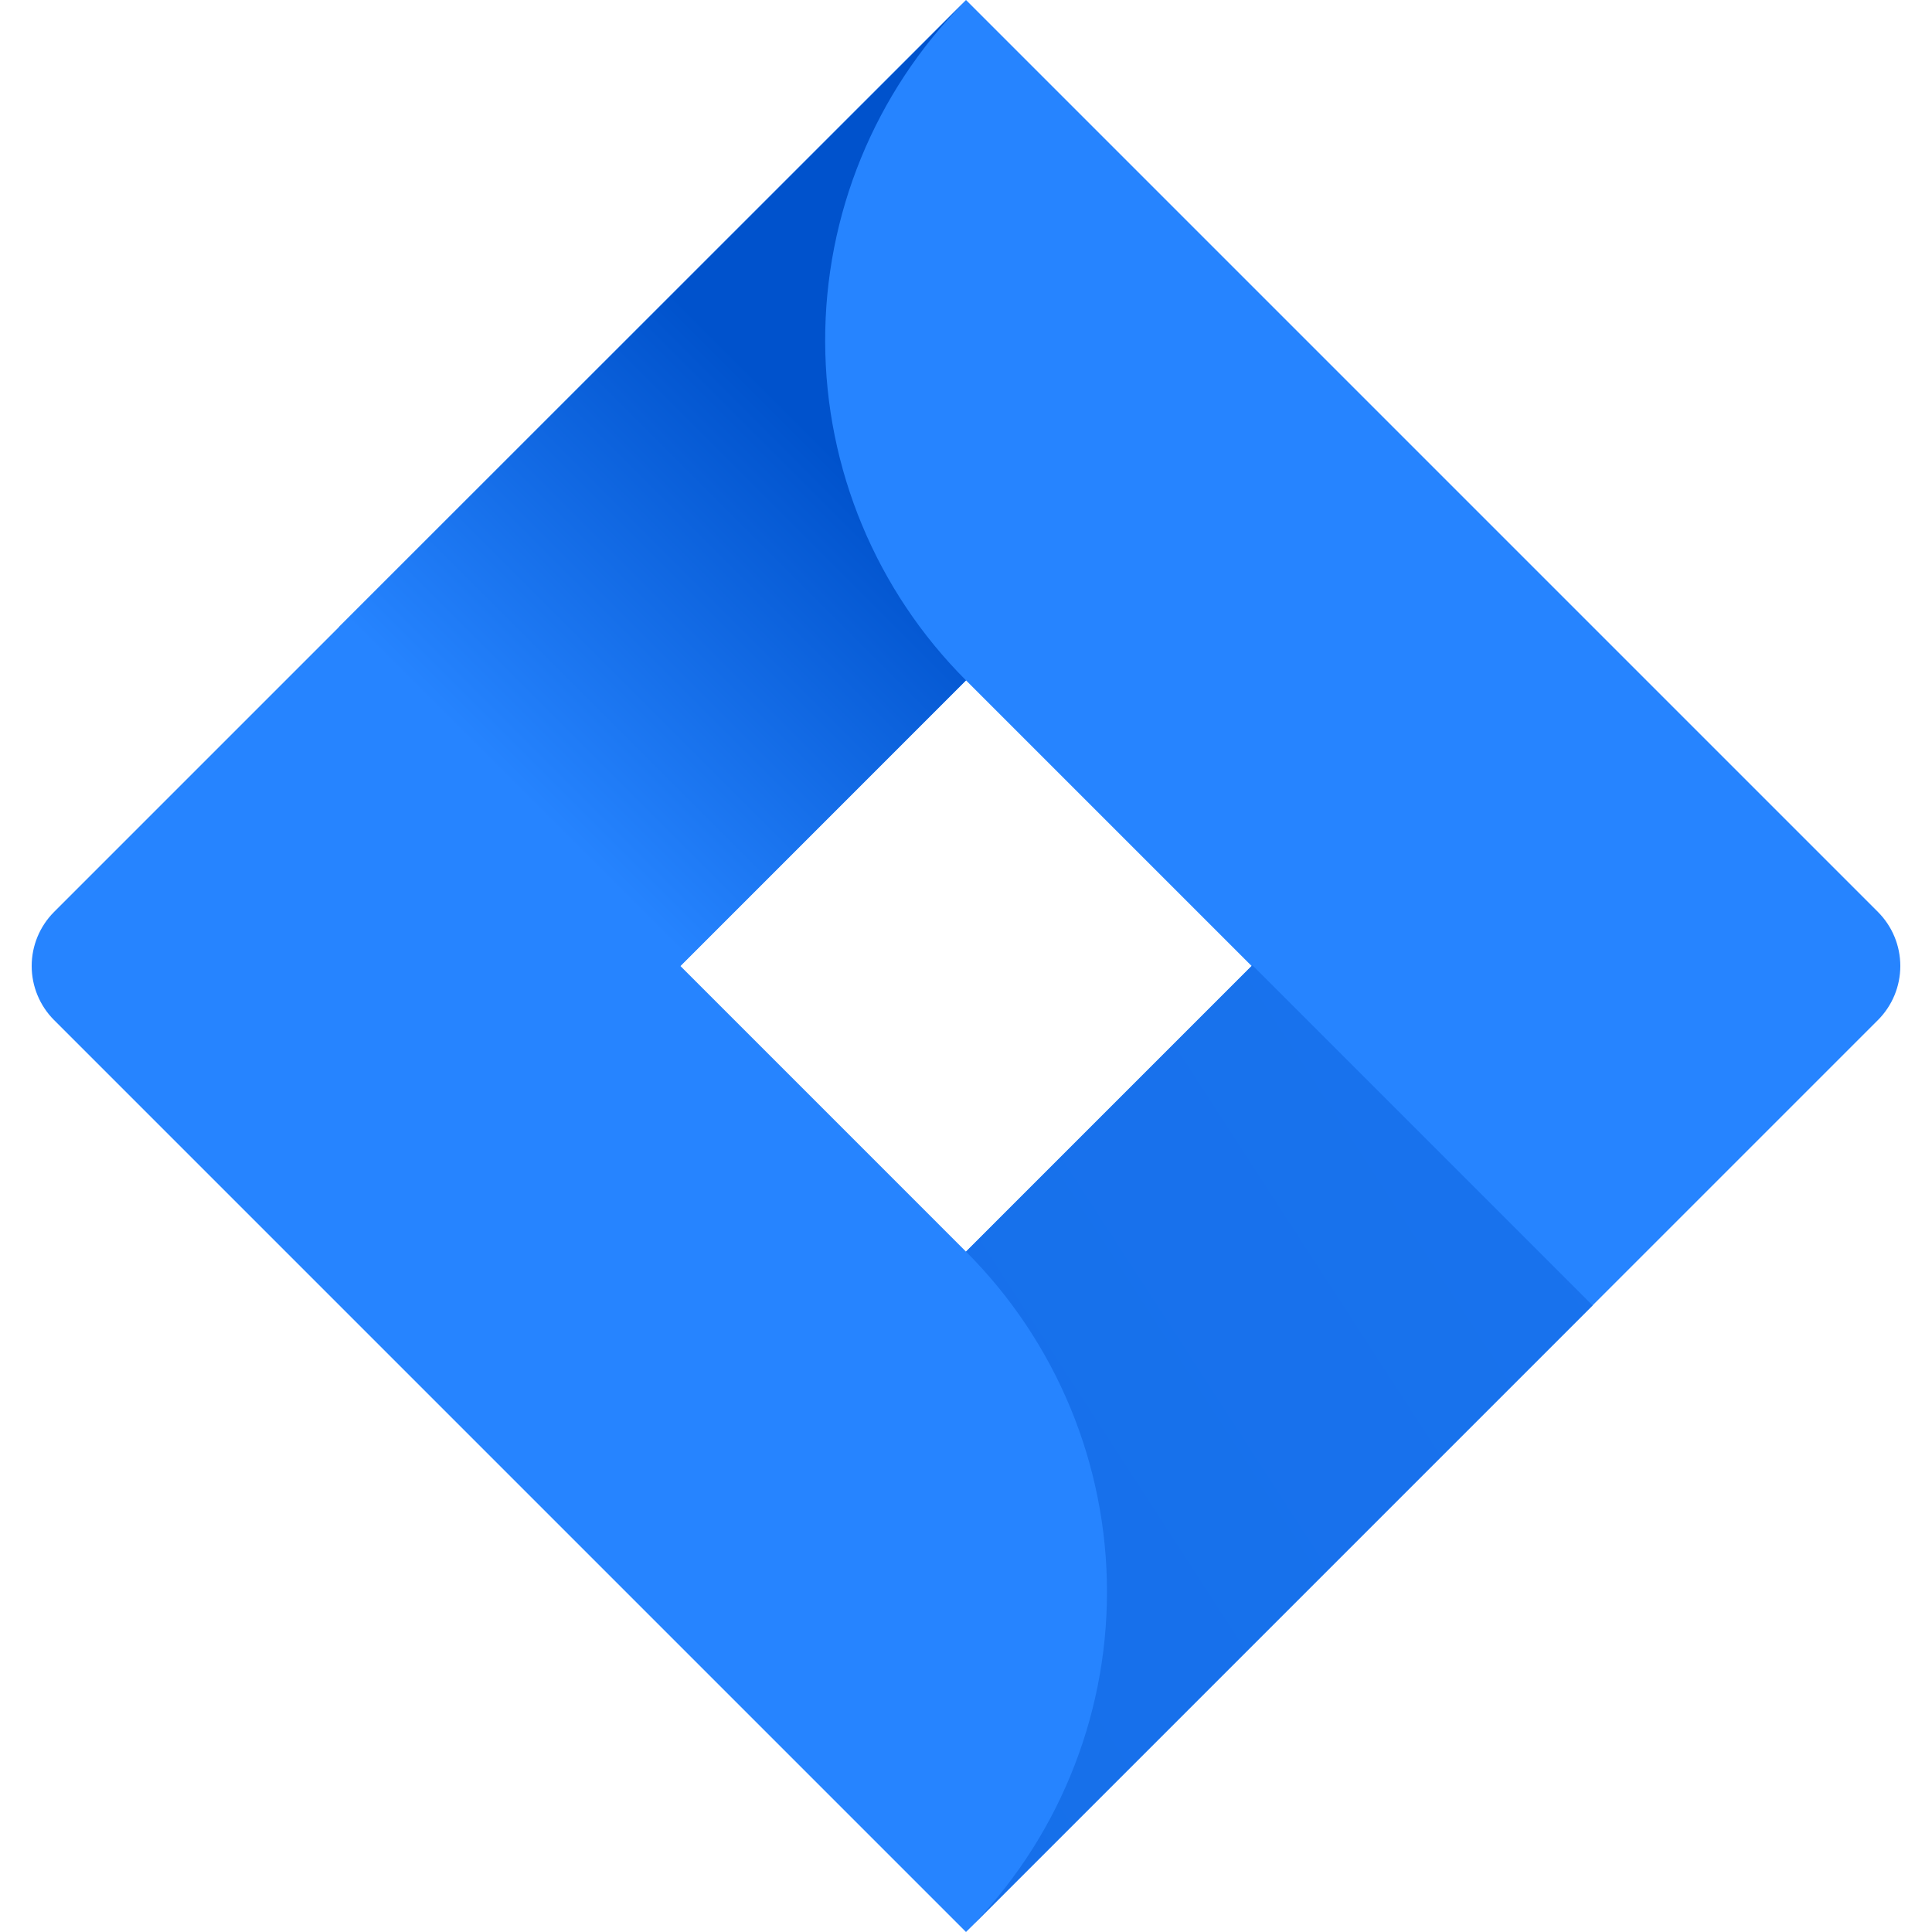 <svg width="70" height="70" viewBox="0 0 70 70" fill="none" xmlns="http://www.w3.org/2000/svg">
<path d="M68.041 33.041L37.92 2.92L35 0L12.326 22.674L1.959 33.041C1.44 33.561 1.148 34.265 1.148 35C1.148 35.735 1.44 36.439 1.959 36.959L22.674 57.674L35 70L57.674 47.326L58.025 46.975L68.041 36.959C68.56 36.439 68.852 35.735 68.852 35C68.852 34.265 68.56 33.561 68.041 33.041ZM35 45.349L24.652 35L35 24.651L45.349 35L35 45.349Z" fill="#2684FF"/>
<path d="M35 24.651C31.745 21.396 29.911 16.986 29.897 12.383C29.883 7.779 31.691 3.358 34.926 0.083L12.28 22.72L24.605 35.046L35 24.651Z" fill="url(#paint0_linear)"/>
<path d="M45.376 34.972L35 45.349C36.619 46.967 37.904 48.888 38.78 51.003C39.657 53.118 40.108 55.385 40.108 57.674C40.108 59.964 39.657 62.23 38.78 64.345C37.904 66.46 36.619 68.382 35 70L57.702 47.298L45.376 34.972Z" fill="url(#paint1_linear)"/>
<defs>
<linearGradient id="paint0_linear" x1="33.152" y1="14.183" x2="18.701" y2="28.634" gradientUnits="userSpaceOnUse">
<stop offset="0.18" stop-color="#0052CC"/>
<stop offset="1" stop-color="#2684FF"/>
</linearGradient>
<linearGradient id="paint1_linear" x1="915.382" y1="2146.44" x2="1414.49" y2="1822.97" gradientUnits="userSpaceOnUse">
<stop offset="0.18" stop-color="#0052CC"/>
<stop offset="1" stop-color="#2684FF"/>
</linearGradient>
</defs>
</svg>
